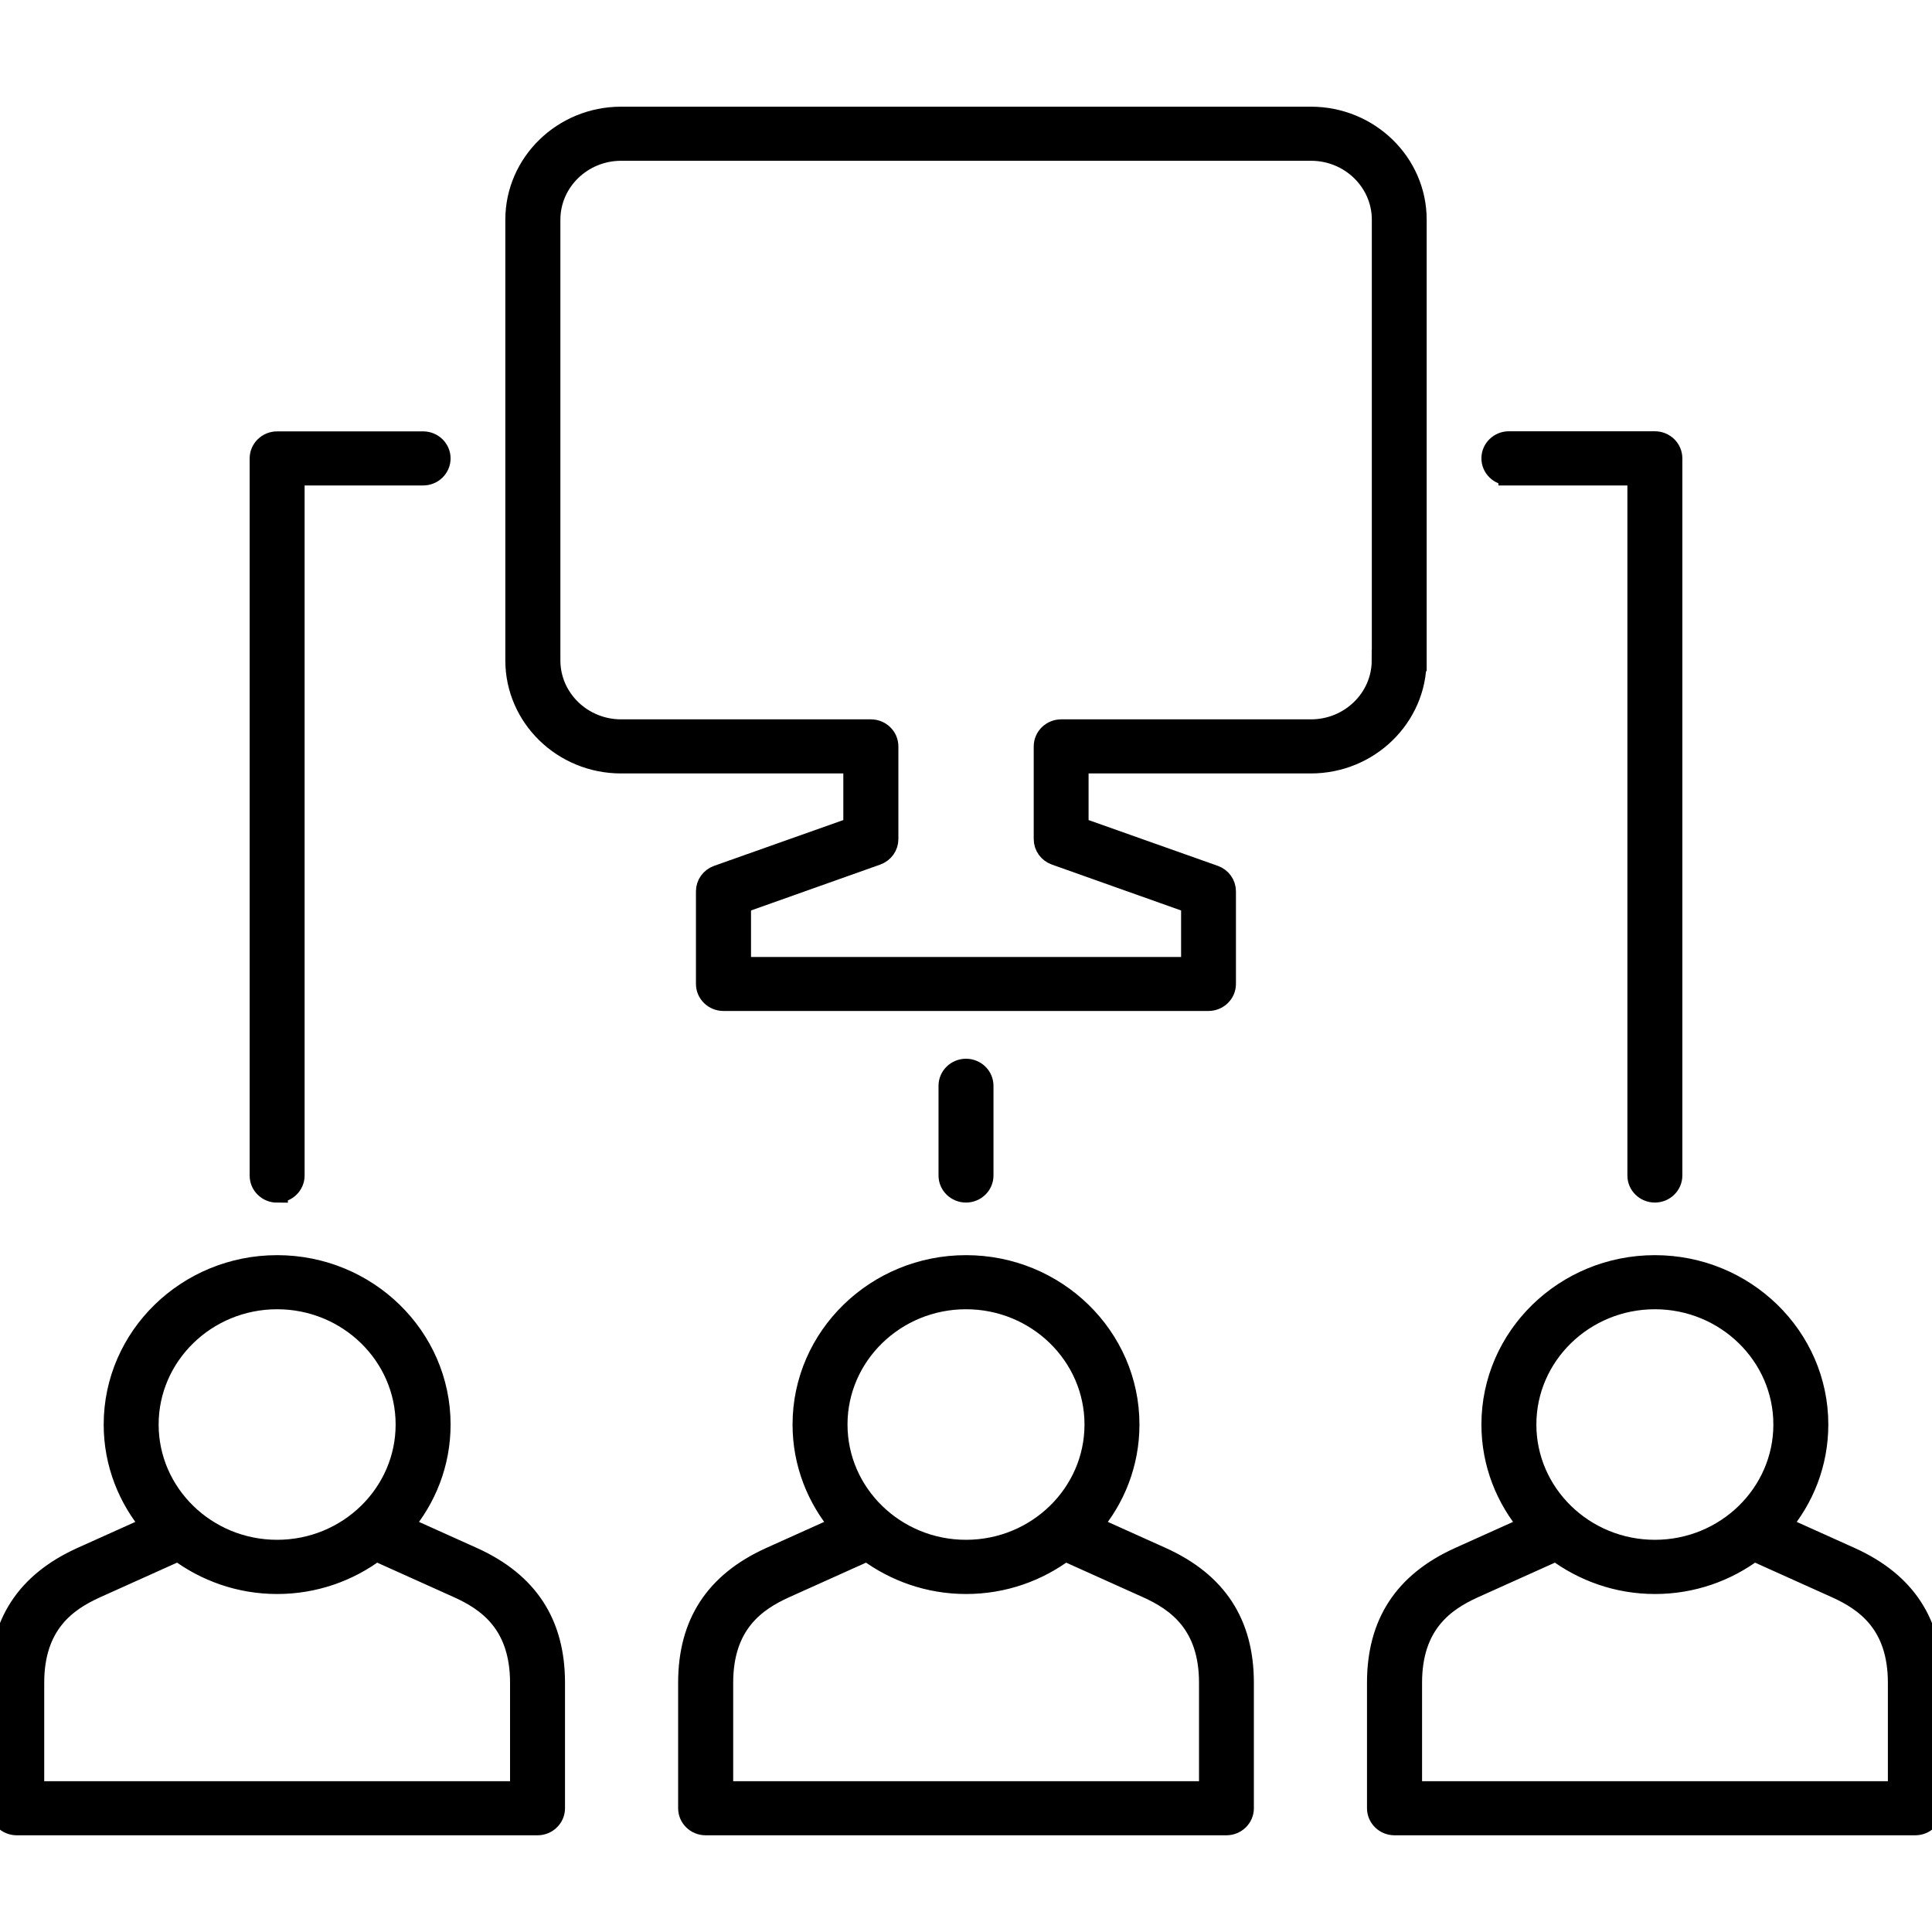 <?xml version="1.0" encoding="UTF-8"?>
<svg id="Virtual_Meetings_Communication" data-name="Virtual Meetings &amp;amp;Communication" xmlns="http://www.w3.org/2000/svg" viewBox="0 0 180 180">
  <defs>
    <style>
      .cls-1 {
        stroke: #000;
        stroke-miterlimit: 10;
        stroke-width: 2px;
      }
    </style>
  </defs>
  <path class="cls-1" d="M131.92,61.53V20.47c0-5.26-4.39-9.53-9.78-9.53H57.86c-5.39,0-9.78,4.28-9.78,9.53v41.06c0,5.26,4.39,9.53,9.78,9.53h21.71v6.05l-12.7,4.5c-.62.22-1.03.79-1.03,1.43v8.63c0,.84.7,1.52,1.56,1.52h45.19c.86,0,1.56-.68,1.56-1.52v-8.63c0-.64-.41-1.21-1.03-1.43l-12.7-4.5v-6.05h21.71c5.39,0,9.78-4.28,9.78-9.53ZM128.8,61.53c0,3.58-2.99,6.49-6.66,6.49h-23.27c-.86,0-1.56.68-1.56,1.52v8.64c0,.64.41,1.21,1.03,1.43l12.7,4.51v6.04h-42.07v-6.04l12.7-4.51c.62-.22,1.03-.79,1.03-1.43v-8.64c0-.84-.7-1.52-1.56-1.52h-23.27c-3.67,0-6.66-2.91-6.66-6.49V20.47c0-3.58,2.99-6.49,6.66-6.49h64.28c3.67,0,6.66,2.91,6.66,6.49v41.06Z"/>
  <path class="cls-1" d="M108.24,145.15c-1.17-.53-3.76-1.7-6.6-2.97,2.2-2.57,3.52-5.86,3.52-9.46,0-8.15-6.8-14.78-15.16-14.78s-15.16,6.63-15.16,14.78c0,3.6,1.33,6.89,3.52,9.46-2.84,1.27-5.43,2.44-6.6,2.97-5.1,2.32-7.58,6.12-7.58,11.63v11.69c0,.84.7,1.52,1.56,1.52h48.52c.86,0,1.56-.68,1.56-1.52v-11.69c0-5.51-2.48-9.31-7.58-11.63ZM90,120.98c6.64,0,12.04,5.27,12.04,11.74s-5.4,11.74-12.04,11.74-12.04-5.27-12.04-11.74,5.4-11.74,12.04-11.74ZM112.7,166.95h-45.39v-10.17c0-5.53,3.09-7.65,5.78-8.87,1.32-.6,4.45-2.01,7.71-3.47,2.56,1.91,5.74,3.07,9.21,3.07s6.65-1.15,9.21-3.07c3.26,1.46,6.39,2.87,7.71,3.47,2.69,1.22,5.78,3.34,5.78,8.87v10.17Z"/>
  <path class="cls-1" d="M44.06,145.15c-1.17-.53-3.76-1.7-6.6-2.97,2.2-2.57,3.52-5.86,3.52-9.46,0-8.15-6.8-14.78-15.16-14.78s-15.16,6.63-15.16,14.78c0,3.6,1.33,6.89,3.52,9.46-2.84,1.27-5.43,2.44-6.6,2.97C2.48,147.47,0,151.27,0,156.78v11.69c0,.84.7,1.52,1.56,1.52h48.52c.86,0,1.56-.68,1.56-1.52v-11.69c0-5.51-2.48-9.31-7.58-11.63ZM25.82,120.98c6.64,0,12.04,5.27,12.04,11.74s-5.4,11.74-12.04,11.74-12.04-5.27-12.04-11.74,5.4-11.74,12.04-11.74ZM48.52,166.95H3.12v-10.17c0-5.53,3.09-7.65,5.78-8.87,1.32-.6,4.45-2.01,7.71-3.47,2.56,1.91,5.74,3.07,9.21,3.07s6.65-1.15,9.21-3.07c3.26,1.46,6.39,2.87,7.71,3.47h0c2.69,1.22,5.78,3.34,5.78,8.87v10.17Z"/>
  <path class="cls-1" d="M172.42,145.15c-1.17-.53-3.76-1.7-6.6-2.97,2.2-2.57,3.52-5.86,3.52-9.46,0-8.15-6.8-14.78-15.16-14.78s-15.16,6.63-15.16,14.78c0,3.6,1.33,6.89,3.52,9.46-2.84,1.27-5.43,2.44-6.6,2.97-5.1,2.32-7.58,6.12-7.58,11.63v11.69c0,.84.7,1.52,1.56,1.52h48.52c.86,0,1.56-.68,1.56-1.52v-11.69c0-5.51-2.48-9.31-7.58-11.63ZM154.18,120.98c6.64,0,12.04,5.27,12.04,11.74s-5.4,11.74-12.04,11.74-12.04-5.27-12.04-11.74,5.4-11.74,12.04-11.74ZM176.88,166.95h-45.39v-10.17c0-5.53,3.09-7.65,5.78-8.87,1.32-.6,4.45-2.01,7.71-3.47,2.56,1.91,5.74,3.07,9.21,3.07s6.65-1.15,9.21-3.07c3.26,1.46,6.39,2.87,7.71,3.47h0c2.69,1.22,5.78,3.34,5.78,8.87v10.17Z"/>
  <path class="cls-1" d="M91.56,109.52v-8.36c0-.84-.7-1.52-1.56-1.52s-1.56.68-1.56,1.52v8.36c0,.84.7,1.52,1.56,1.52s1.56-.68,1.56-1.52Z"/>
  <path class="cls-1" d="M25.82,111.04c.86,0,1.56-.68,1.56-1.52V44.23h12.04c.86,0,1.56-.68,1.56-1.52s-.7-1.52-1.56-1.52h-13.6c-.86,0-1.56.68-1.56,1.52v66.82c0,.84.7,1.52,1.56,1.52Z"/>
  <path class="cls-1" d="M140.58,44.23h12.04v65.29c0,.84.7,1.52,1.56,1.52s1.56-.68,1.56-1.52V42.7c0-.84-.7-1.52-1.56-1.52h-13.6c-.86,0-1.56.68-1.56,1.52s.7,1.52,1.56,1.52Z"/>
</svg>